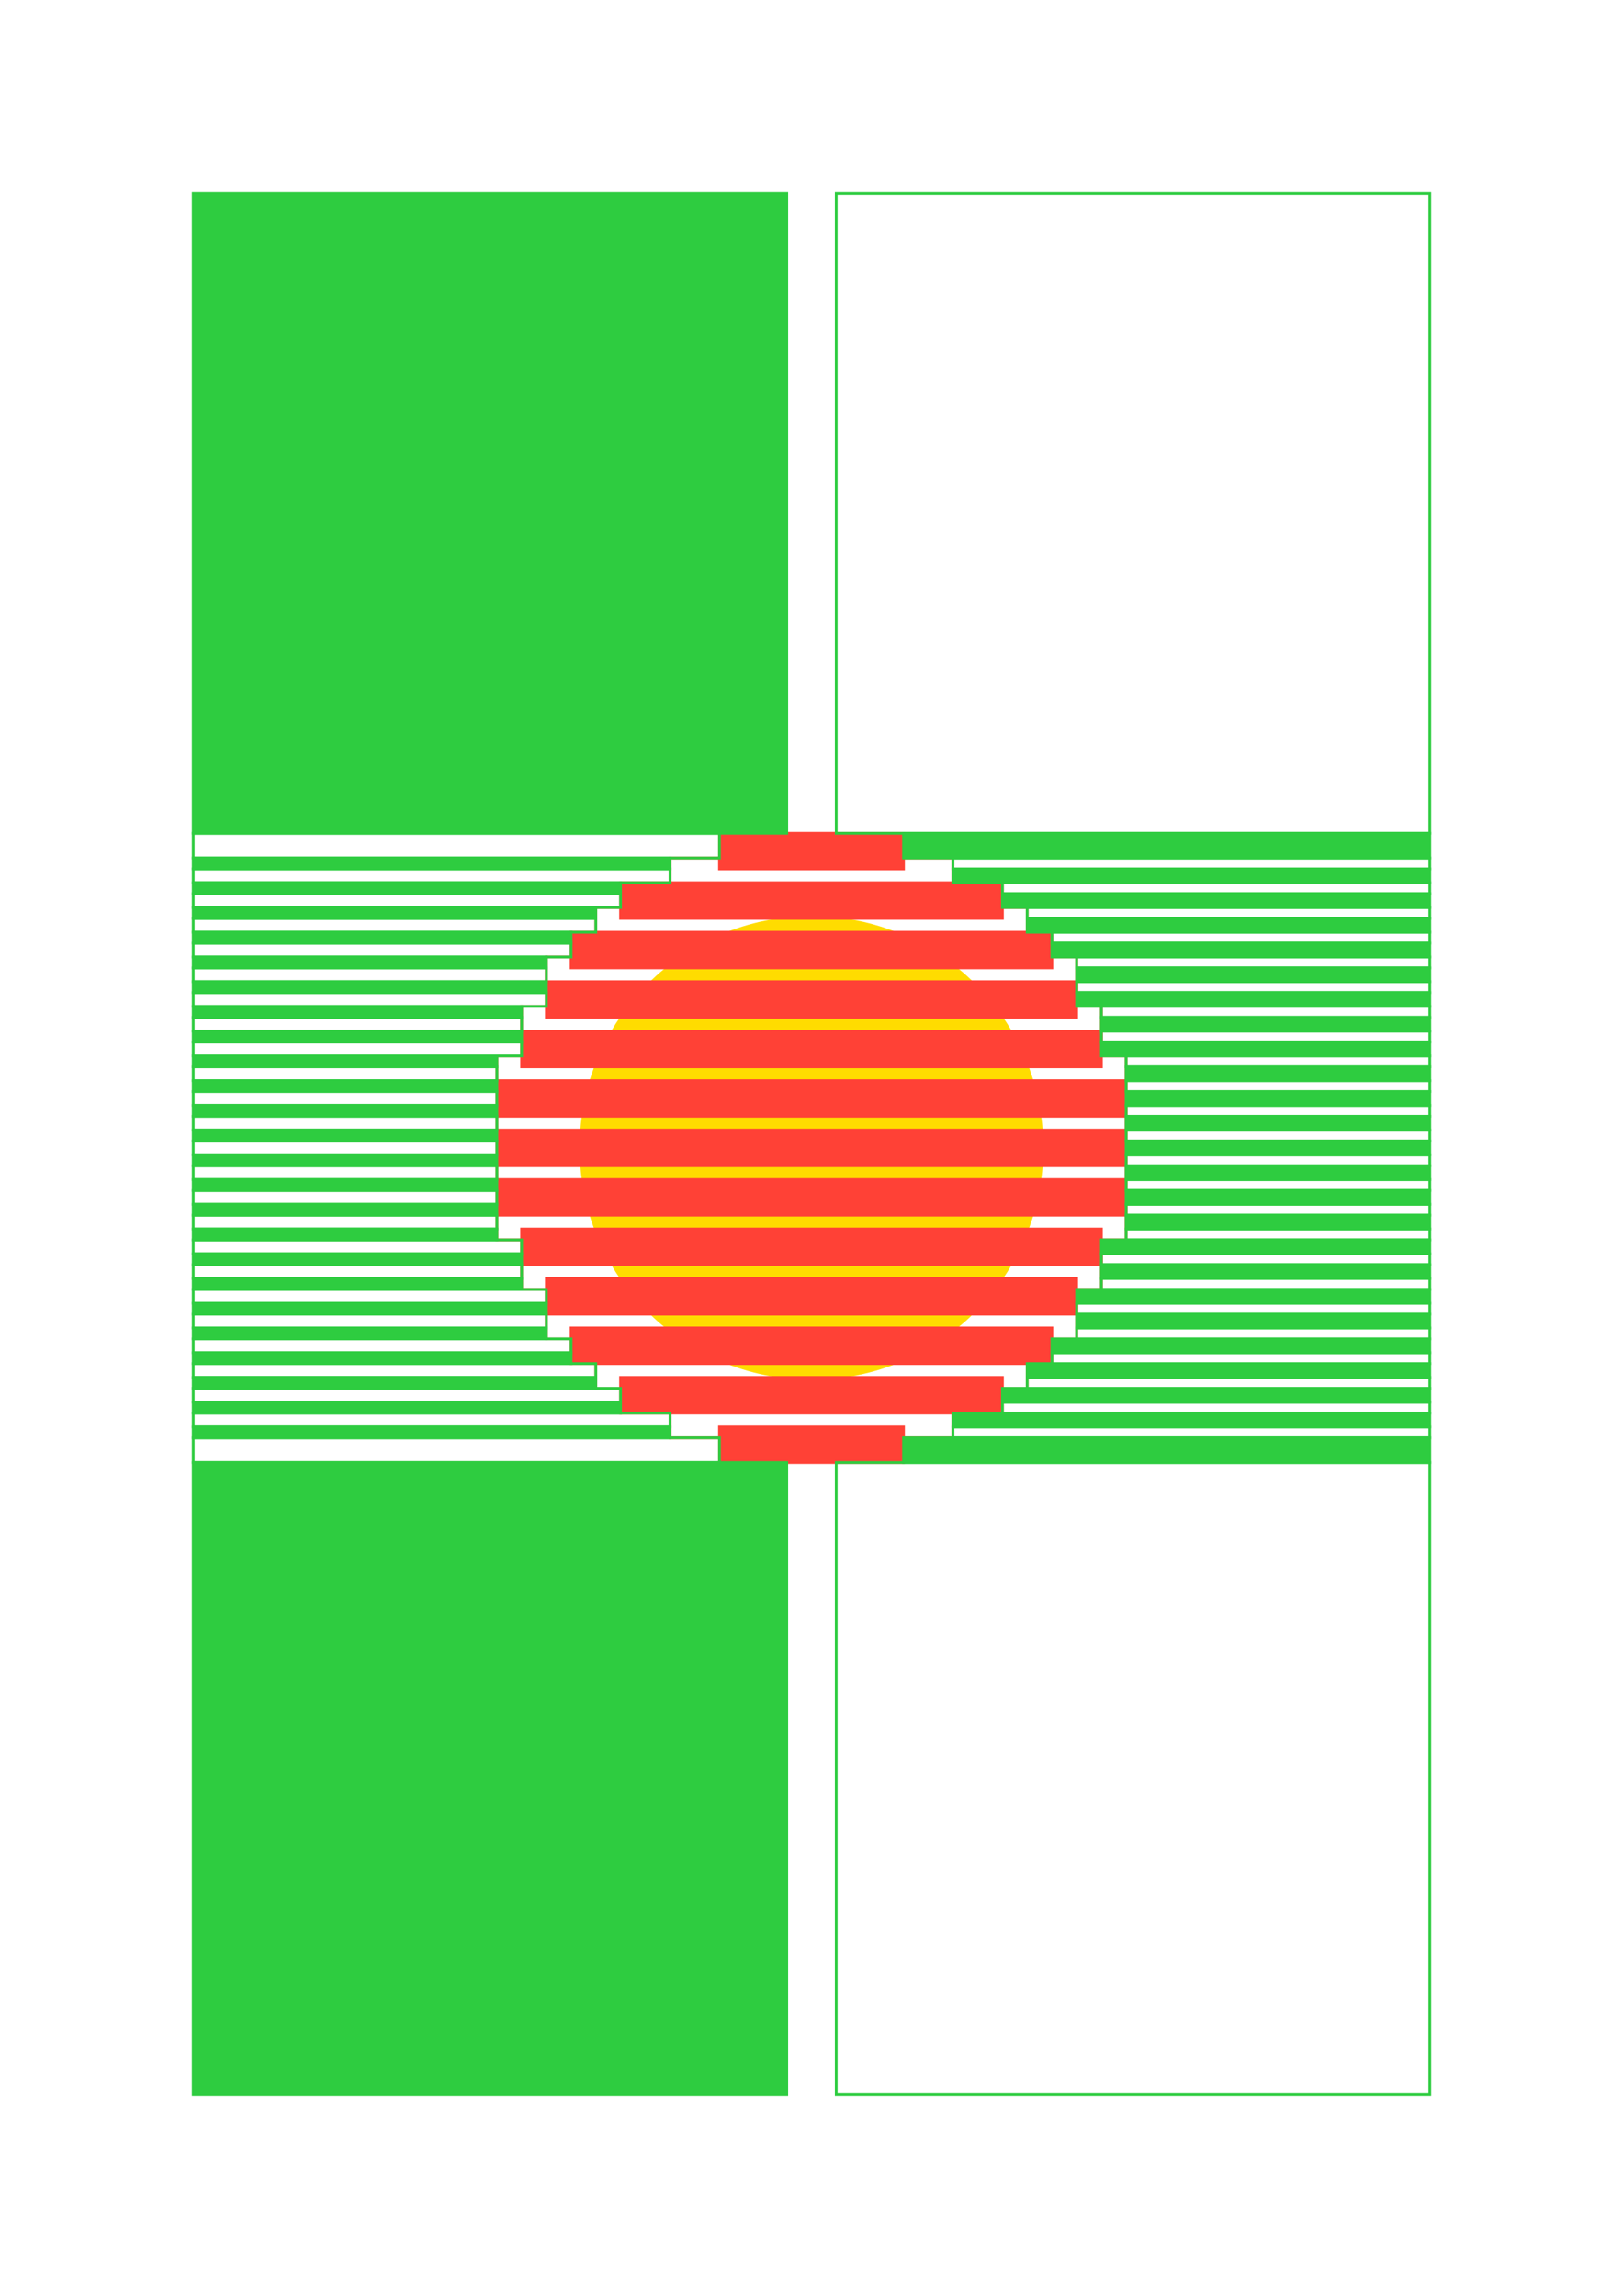<svg class="typst-doc" viewBox="0 0 595.276 841.89" width="595.276pt" height="841.89pt" xmlns="http://www.w3.org/2000/svg" xmlns:xlink="http://www.w3.org/1999/xlink" xmlns:h5="http://www.w3.org/1999/xhtml">
    <path class="typst-shape" fill="#ffffff" fill-rule="nonzero" d="M 0 0 L 0 841.89 L 595.276 841.89 L 595.276 0 Z "/>
    <g>
        <g transform="translate(70.866 70.866)">
            <g class="typst-group">
                <g>
                    <g transform="translate(141.732 265.039)">
                        <path class="typst-shape" fill="#ffdc00" fill-rule="nonzero" d="M 0 85.039 C 0 38.116 38.116 0 85.039 0 C 131.963 0 170.079 38.116 170.079 85.039 C 170.079 131.963 131.963 170.079 85.039 170.079 C 38.116 170.079 0 131.963 0 85.039 "/>
                    </g>
                    <g transform="translate(193.024 234.693)">
                        <g class="typst-group">
                            <g>
                                <g transform="translate(-0 -0)">
                                    <path class="typst-shape" fill="url(#pC3118BB2167784EFA4977E981149F10D)" fill-rule="nonzero" stroke="#ff4136" stroke-width="1" stroke-linecap="butt" stroke-linejoin="miter" stroke-miterlimit="4" d="M 0 0 L 0 13.071 L 67.496 13.071 L 67.496 0 Z "/>
                                </g>
                            </g>
                        </g>
                    </g>
                    <g transform="translate(174.882 243.764)">
                        <g class="typst-group">
                            <g>
                                <g transform="translate(-0 -0)">
                                    <path class="typst-shape" fill="url(#pC3118BB2167784EFA4977E981149F10D)" fill-rule="nonzero" stroke="#ff4136" stroke-width="1" stroke-linecap="butt" stroke-linejoin="miter" stroke-miterlimit="4" d="M 0 0 L 0 13.071 L 103.78 13.071 L 103.78 0 Z "/>
                                </g>
                            </g>
                        </g>
                    </g>
                    <g transform="translate(156.74 252.835)">
                        <g class="typst-group">
                            <g>
                                <g transform="translate(-0 -0)">
                                    <path class="typst-shape" fill="url(#pC3118BB2167784EFA4977E981149F10D)" fill-rule="nonzero" stroke="#ff4136" stroke-width="1" stroke-linecap="butt" stroke-linejoin="miter" stroke-miterlimit="4" d="M 0 0 L 0 13.071 L 140.063 13.071 L 140.063 0 Z "/>
                                </g>
                            </g>
                        </g>
                    </g>
                    <g transform="translate(147.669 261.906)">
                        <g class="typst-group">
                            <g>
                                <g transform="translate(-0 -0)">
                                    <path class="typst-shape" fill="url(#pC3118BB2167784EFA4977E981149F10D)" fill-rule="nonzero" stroke="#ff4136" stroke-width="1" stroke-linecap="butt" stroke-linejoin="miter" stroke-miterlimit="4" d="M 0 0 L 0 13.071 L 158.205 13.071 L 158.205 0 Z "/>
                                </g>
                            </g>
                        </g>
                    </g>
                    <g transform="translate(138.598 270.976)">
                        <g class="typst-group">
                            <g>
                                <g transform="translate(-0 -0)">
                                    <path class="typst-shape" fill="url(#pC3118BB2167784EFA4977E981149F10D)" fill-rule="nonzero" stroke="#ff4136" stroke-width="1" stroke-linecap="butt" stroke-linejoin="miter" stroke-miterlimit="4" d="M 0 0 L 0 13.071 L 176.346 13.071 L 176.346 0 Z "/>
                                </g>
                            </g>
                        </g>
                    </g>
                    <g transform="translate(129.528 280.047)">
                        <g class="typst-group">
                            <g>
                                <g transform="translate(-0 -0)">
                                    <path class="typst-shape" fill="url(#pC3118BB2167784EFA4977E981149F10D)" fill-rule="nonzero" stroke="#ff4136" stroke-width="1" stroke-linecap="butt" stroke-linejoin="miter" stroke-miterlimit="4" d="M 0 0 L 0 13.071 L 194.488 13.071 L 194.488 0 Z "/>
                                </g>
                            </g>
                        </g>
                    </g>
                    <g transform="translate(129.528 289.118)">
                        <g class="typst-group">
                            <g>
                                <g transform="translate(-0 -0)">
                                    <path class="typst-shape" fill="url(#pC3118BB2167784EFA4977E981149F10D)" fill-rule="nonzero" stroke="#ff4136" stroke-width="1" stroke-linecap="butt" stroke-linejoin="miter" stroke-miterlimit="4" d="M 0 0 L 0 13.071 L 194.488 13.071 L 194.488 0 Z "/>
                                </g>
                            </g>
                        </g>
                    </g>
                    <g transform="translate(120.457 298.189)">
                        <g class="typst-group">
                            <g>
                                <g transform="translate(-0 -0)">
                                    <path class="typst-shape" fill="url(#pC3118BB2167784EFA4977E981149F10D)" fill-rule="nonzero" stroke="#ff4136" stroke-width="1" stroke-linecap="butt" stroke-linejoin="miter" stroke-miterlimit="4" d="M 0 0 L 0 13.071 L 212.63 13.071 L 212.63 0 Z "/>
                                </g>
                            </g>
                        </g>
                    </g>
                    <g transform="translate(120.457 307.26)">
                        <g class="typst-group">
                            <g>
                                <g transform="translate(-0 -0)">
                                    <path class="typst-shape" fill="url(#pC3118BB2167784EFA4977E981149F10D)" fill-rule="nonzero" stroke="#ff4136" stroke-width="1" stroke-linecap="butt" stroke-linejoin="miter" stroke-miterlimit="4" d="M 0 0 L 0 13.071 L 212.63 13.071 L 212.63 0 Z "/>
                                </g>
                            </g>
                        </g>
                    </g>
                    <g transform="translate(111.386 316.331)">
                        <g class="typst-group">
                            <g>
                                <g transform="translate(-0 -0)">
                                    <path class="typst-shape" fill="url(#pC3118BB2167784EFA4977E981149F10D)" fill-rule="nonzero" stroke="#ff4136" stroke-width="1" stroke-linecap="butt" stroke-linejoin="miter" stroke-miterlimit="4" d="M 0 0 L 0 13.071 L 230.772 13.071 L 230.772 0 Z "/>
                                </g>
                            </g>
                        </g>
                    </g>
                    <g transform="translate(111.386 325.402)">
                        <g class="typst-group">
                            <g>
                                <g transform="translate(-0 -0)">
                                    <path class="typst-shape" fill="url(#pC3118BB2167784EFA4977E981149F10D)" fill-rule="nonzero" stroke="#ff4136" stroke-width="1" stroke-linecap="butt" stroke-linejoin="miter" stroke-miterlimit="4" d="M 0 0 L 0 13.071 L 230.772 13.071 L 230.772 0 Z "/>
                                </g>
                            </g>
                        </g>
                    </g>
                    <g transform="translate(111.386 334.472)">
                        <g class="typst-group">
                            <g>
                                <g transform="translate(-0 -0)">
                                    <path class="typst-shape" fill="url(#pC3118BB2167784EFA4977E981149F10D)" fill-rule="nonzero" stroke="#ff4136" stroke-width="1" stroke-linecap="butt" stroke-linejoin="miter" stroke-miterlimit="4" d="M 0 0 L 0 13.071 L 230.772 13.071 L 230.772 0 Z "/>
                                </g>
                            </g>
                        </g>
                    </g>
                    <g transform="translate(111.386 343.543)">
                        <g class="typst-group">
                            <g>
                                <g transform="translate(-0 -0)">
                                    <path class="typst-shape" fill="url(#pC3118BB2167784EFA4977E981149F10D)" fill-rule="nonzero" stroke="#ff4136" stroke-width="1" stroke-linecap="butt" stroke-linejoin="miter" stroke-miterlimit="4" d="M 0 0 L 0 13.071 L 230.772 13.071 L 230.772 0 Z "/>
                                </g>
                            </g>
                        </g>
                    </g>
                    <g transform="translate(111.386 352.614)">
                        <g class="typst-group">
                            <g>
                                <g transform="translate(-0 -0)">
                                    <path class="typst-shape" fill="url(#pC3118BB2167784EFA4977E981149F10D)" fill-rule="nonzero" stroke="#ff4136" stroke-width="1" stroke-linecap="butt" stroke-linejoin="miter" stroke-miterlimit="4" d="M 0 0 L 0 13.071 L 230.772 13.071 L 230.772 0 Z "/>
                                </g>
                            </g>
                        </g>
                    </g>
                    <g transform="translate(111.386 361.685)">
                        <g class="typst-group">
                            <g>
                                <g transform="translate(-0 -0)">
                                    <path class="typst-shape" fill="url(#pC3118BB2167784EFA4977E981149F10D)" fill-rule="nonzero" stroke="#ff4136" stroke-width="1" stroke-linecap="butt" stroke-linejoin="miter" stroke-miterlimit="4" d="M 0 0 L 0 13.071 L 230.772 13.071 L 230.772 0 Z "/>
                                </g>
                            </g>
                        </g>
                    </g>
                    <g transform="translate(111.386 370.756)">
                        <g class="typst-group">
                            <g>
                                <g transform="translate(-0 -0)">
                                    <path class="typst-shape" fill="url(#pC3118BB2167784EFA4977E981149F10D)" fill-rule="nonzero" stroke="#ff4136" stroke-width="1" stroke-linecap="butt" stroke-linejoin="miter" stroke-miterlimit="4" d="M 0 0 L 0 13.071 L 230.772 13.071 L 230.772 0 Z "/>
                                </g>
                            </g>
                        </g>
                    </g>
                    <g transform="translate(120.457 379.827)">
                        <g class="typst-group">
                            <g>
                                <g transform="translate(-0 -0)">
                                    <path class="typst-shape" fill="url(#pC3118BB2167784EFA4977E981149F10D)" fill-rule="nonzero" stroke="#ff4136" stroke-width="1" stroke-linecap="butt" stroke-linejoin="miter" stroke-miterlimit="4" d="M 0 0 L 0 13.071 L 212.63 13.071 L 212.63 0 Z "/>
                                </g>
                            </g>
                        </g>
                    </g>
                    <g transform="translate(120.457 388.898)">
                        <g class="typst-group">
                            <g>
                                <g transform="translate(-0 -0)">
                                    <path class="typst-shape" fill="url(#pC3118BB2167784EFA4977E981149F10D)" fill-rule="nonzero" stroke="#ff4136" stroke-width="1" stroke-linecap="butt" stroke-linejoin="miter" stroke-miterlimit="4" d="M 0 0 L 0 13.071 L 212.63 13.071 L 212.63 0 Z "/>
                                </g>
                            </g>
                        </g>
                    </g>
                    <g transform="translate(129.528 397.969)">
                        <g class="typst-group">
                            <g>
                                <g transform="translate(-0 -0)">
                                    <path class="typst-shape" fill="url(#pC3118BB2167784EFA4977E981149F10D)" fill-rule="nonzero" stroke="#ff4136" stroke-width="1" stroke-linecap="butt" stroke-linejoin="miter" stroke-miterlimit="4" d="M 0 0 L 0 13.071 L 194.488 13.071 L 194.488 0 Z "/>
                                </g>
                            </g>
                        </g>
                    </g>
                    <g transform="translate(129.528 407.039)">
                        <g class="typst-group">
                            <g>
                                <g transform="translate(-0 -0)">
                                    <path class="typst-shape" fill="url(#pC3118BB2167784EFA4977E981149F10D)" fill-rule="nonzero" stroke="#ff4136" stroke-width="1" stroke-linecap="butt" stroke-linejoin="miter" stroke-miterlimit="4" d="M 0 0 L 0 13.071 L 194.488 13.071 L 194.488 0 Z "/>
                                </g>
                            </g>
                        </g>
                    </g>
                    <g transform="translate(138.598 416.11)">
                        <g class="typst-group">
                            <g>
                                <g transform="translate(-0 -0)">
                                    <path class="typst-shape" fill="url(#pC3118BB2167784EFA4977E981149F10D)" fill-rule="nonzero" stroke="#ff4136" stroke-width="1" stroke-linecap="butt" stroke-linejoin="miter" stroke-miterlimit="4" d="M 0 0 L 0 13.071 L 176.346 13.071 L 176.346 0 Z "/>
                                </g>
                            </g>
                        </g>
                    </g>
                    <g transform="translate(147.669 425.181)">
                        <g class="typst-group">
                            <g>
                                <g transform="translate(-0 -0)">
                                    <path class="typst-shape" fill="url(#pC3118BB2167784EFA4977E981149F10D)" fill-rule="nonzero" stroke="#ff4136" stroke-width="1" stroke-linecap="butt" stroke-linejoin="miter" stroke-miterlimit="4" d="M 0 0 L 0 13.071 L 158.205 13.071 L 158.205 0 Z "/>
                                </g>
                            </g>
                        </g>
                    </g>
                    <g transform="translate(156.74 434.252)">
                        <g class="typst-group">
                            <g>
                                <g transform="translate(-0 -0)">
                                    <path class="typst-shape" fill="url(#pC3118BB2167784EFA4977E981149F10D)" fill-rule="nonzero" stroke="#ff4136" stroke-width="1" stroke-linecap="butt" stroke-linejoin="miter" stroke-miterlimit="4" d="M 0 0 L 0 13.071 L 140.063 13.071 L 140.063 0 Z "/>
                                </g>
                            </g>
                        </g>
                    </g>
                    <g transform="translate(174.882 443.323)">
                        <g class="typst-group">
                            <g>
                                <g transform="translate(-0 -0)">
                                    <path class="typst-shape" fill="url(#pC3118BB2167784EFA4977E981149F10D)" fill-rule="nonzero" stroke="#ff4136" stroke-width="1" stroke-linecap="butt" stroke-linejoin="miter" stroke-miterlimit="4" d="M 0 0 L 0 13.071 L 103.78 13.071 L 103.78 0 Z "/>
                                </g>
                            </g>
                        </g>
                    </g>
                    <g transform="translate(193.024 452.394)">
                        <g class="typst-group">
                            <g>
                                <g transform="translate(-0 -0)">
                                    <path class="typst-shape" fill="url(#pC3118BB2167784EFA4977E981149F10D)" fill-rule="nonzero" stroke="#ff4136" stroke-width="1" stroke-linecap="butt" stroke-linejoin="miter" stroke-miterlimit="4" d="M 0 0 L 0 13.071 L 67.496 13.071 L 67.496 0 Z "/>
                                </g>
                            </g>
                        </g>
                    </g>
                    <g transform="translate(0 0)">
                        <g class="typst-group">
                            <g>
                                <g transform="translate(-0 -0)">
                                    <path class="typst-shape" fill="url(#p139ED654001D0E15882794930DD0C775)" fill-rule="nonzero" stroke="#2ecc40" stroke-width="1" stroke-linecap="butt" stroke-linejoin="miter" stroke-miterlimit="4" d="M 0 0 L 0 234.693 L 217.701 234.693 L 217.701 0 Z "/>
                                </g>
                            </g>
                        </g>
                    </g>
                    <g transform="translate(0 234.693)">
                        <g class="typst-group">
                            <g>
                                <g transform="translate(-0 -0)">
                                    <path class="typst-shape" fill="url(#p139ED654001D0E15882794930DD0C775)" fill-rule="nonzero" stroke="#2ecc40" stroke-width="1" stroke-linecap="butt" stroke-linejoin="miter" stroke-miterlimit="4" d="M 0 0 L 0 9.071 L 193.024 9.071 L 193.024 0 Z "/>
                                </g>
                            </g>
                        </g>
                    </g>
                    <g transform="translate(0 243.764)">
                        <g class="typst-group">
                            <g>
                                <g transform="translate(-0 -0)">
                                    <path class="typst-shape" fill="url(#p139ED654001D0E15882794930DD0C775)" fill-rule="nonzero" stroke="#2ecc40" stroke-width="1" stroke-linecap="butt" stroke-linejoin="miter" stroke-miterlimit="4" d="M 0 0 L 0 4 L 174.882 4 L 174.882 0 Z "/>
                                </g>
                            </g>
                        </g>
                    </g>
                    <g transform="translate(0 247.764)">
                        <g class="typst-group">
                            <g>
                                <g transform="translate(-0 -0)">
                                    <path class="typst-shape" fill="url(#p139ED654001D0E15882794930DD0C775)" fill-rule="nonzero" stroke="#2ecc40" stroke-width="1" stroke-linecap="butt" stroke-linejoin="miter" stroke-miterlimit="4" d="M 0 0 L 0 5.071 L 174.882 5.071 L 174.882 0 Z "/>
                                </g>
                            </g>
                        </g>
                    </g>
                    <g transform="translate(0 252.835)">
                        <g class="typst-group">
                            <g>
                                <g transform="translate(-0 -0)">
                                    <path class="typst-shape" fill="url(#p139ED654001D0E15882794930DD0C775)" fill-rule="nonzero" stroke="#2ecc40" stroke-width="1" stroke-linecap="butt" stroke-linejoin="miter" stroke-miterlimit="4" d="M 0 0 L 0 4 L 156.74 4 L 156.74 0 Z "/>
                                </g>
                            </g>
                        </g>
                    </g>
                    <g transform="translate(0 256.835)">
                        <g class="typst-group">
                            <g>
                                <g transform="translate(-0 -0)">
                                    <path class="typst-shape" fill="url(#p139ED654001D0E15882794930DD0C775)" fill-rule="nonzero" stroke="#2ecc40" stroke-width="1" stroke-linecap="butt" stroke-linejoin="miter" stroke-miterlimit="4" d="M 0 0 L 0 5.071 L 156.74 5.071 L 156.74 0 Z "/>
                                </g>
                            </g>
                        </g>
                    </g>
                    <g transform="translate(0 261.906)">
                        <g class="typst-group">
                            <g>
                                <g transform="translate(-0 -0)">
                                    <path class="typst-shape" fill="url(#p139ED654001D0E15882794930DD0C775)" fill-rule="nonzero" stroke="#2ecc40" stroke-width="1" stroke-linecap="butt" stroke-linejoin="miter" stroke-miterlimit="4" d="M 0 0 L 0 4 L 147.669 4 L 147.669 0 Z "/>
                                </g>
                            </g>
                        </g>
                    </g>
                    <g transform="translate(0 265.906)">
                        <g class="typst-group">
                            <g>
                                <g transform="translate(-0 -0)">
                                    <path class="typst-shape" fill="url(#p139ED654001D0E15882794930DD0C775)" fill-rule="nonzero" stroke="#2ecc40" stroke-width="1" stroke-linecap="butt" stroke-linejoin="miter" stroke-miterlimit="4" d="M 0 0 L 0 5.071 L 147.669 5.071 L 147.669 0 Z "/>
                                </g>
                            </g>
                        </g>
                    </g>
                    <g transform="translate(0 270.976)">
                        <g class="typst-group">
                            <g>
                                <g transform="translate(-0 -0)">
                                    <path class="typst-shape" fill="url(#p139ED654001D0E15882794930DD0C775)" fill-rule="nonzero" stroke="#2ecc40" stroke-width="1" stroke-linecap="butt" stroke-linejoin="miter" stroke-miterlimit="4" d="M 0 0 L 0 4 L 138.598 4 L 138.598 0 Z "/>
                                </g>
                            </g>
                        </g>
                    </g>
                    <g transform="translate(0 274.976)">
                        <g class="typst-group">
                            <g>
                                <g transform="translate(-0 -0)">
                                    <path class="typst-shape" fill="url(#p139ED654001D0E15882794930DD0C775)" fill-rule="nonzero" stroke="#2ecc40" stroke-width="1" stroke-linecap="butt" stroke-linejoin="miter" stroke-miterlimit="4" d="M 0 0 L 0 5.071 L 138.598 5.071 L 138.598 0 Z "/>
                                </g>
                            </g>
                        </g>
                    </g>
                    <g transform="translate(0 280.047)">
                        <g class="typst-group">
                            <g>
                                <g transform="translate(-0 -0)">
                                    <path class="typst-shape" fill="url(#p139ED654001D0E15882794930DD0C775)" fill-rule="nonzero" stroke="#2ecc40" stroke-width="1" stroke-linecap="butt" stroke-linejoin="miter" stroke-miterlimit="4" d="M 0 0 L 0 4 L 129.528 4 L 129.528 0 Z "/>
                                </g>
                            </g>
                        </g>
                    </g>
                    <g transform="translate(0 284.047)">
                        <g class="typst-group">
                            <g>
                                <g transform="translate(-0 -0)">
                                    <path class="typst-shape" fill="url(#p139ED654001D0E15882794930DD0C775)" fill-rule="nonzero" stroke="#2ecc40" stroke-width="1" stroke-linecap="butt" stroke-linejoin="miter" stroke-miterlimit="4" d="M 0 0 L 0 5.071 L 129.528 5.071 L 129.528 0 Z "/>
                                </g>
                            </g>
                        </g>
                    </g>
                    <g transform="translate(0 289.118)">
                        <g class="typst-group">
                            <g>
                                <g transform="translate(-0 -0)">
                                    <path class="typst-shape" fill="url(#p139ED654001D0E15882794930DD0C775)" fill-rule="nonzero" stroke="#2ecc40" stroke-width="1" stroke-linecap="butt" stroke-linejoin="miter" stroke-miterlimit="4" d="M 0 0 L 0 4 L 129.528 4 L 129.528 0 Z "/>
                                </g>
                            </g>
                        </g>
                    </g>
                    <g transform="translate(0 293.118)">
                        <g class="typst-group">
                            <g>
                                <g transform="translate(-0 -0)">
                                    <path class="typst-shape" fill="url(#p139ED654001D0E15882794930DD0C775)" fill-rule="nonzero" stroke="#2ecc40" stroke-width="1" stroke-linecap="butt" stroke-linejoin="miter" stroke-miterlimit="4" d="M 0 0 L 0 5.071 L 129.528 5.071 L 129.528 0 Z "/>
                                </g>
                            </g>
                        </g>
                    </g>
                    <g transform="translate(0 298.189)">
                        <g class="typst-group">
                            <g>
                                <g transform="translate(-0 -0)">
                                    <path class="typst-shape" fill="url(#p139ED654001D0E15882794930DD0C775)" fill-rule="nonzero" stroke="#2ecc40" stroke-width="1" stroke-linecap="butt" stroke-linejoin="miter" stroke-miterlimit="4" d="M 0 0 L 0 4 L 120.457 4 L 120.457 0 Z "/>
                                </g>
                            </g>
                        </g>
                    </g>
                    <g transform="translate(0 302.189)">
                        <g class="typst-group">
                            <g>
                                <g transform="translate(-0 -0)">
                                    <path class="typst-shape" fill="url(#p139ED654001D0E15882794930DD0C775)" fill-rule="nonzero" stroke="#2ecc40" stroke-width="1" stroke-linecap="butt" stroke-linejoin="miter" stroke-miterlimit="4" d="M 0 0 L 0 5.071 L 120.457 5.071 L 120.457 0 Z "/>
                                </g>
                            </g>
                        </g>
                    </g>
                    <g transform="translate(0 307.26)">
                        <g class="typst-group">
                            <g>
                                <g transform="translate(-0 -0)">
                                    <path class="typst-shape" fill="url(#p139ED654001D0E15882794930DD0C775)" fill-rule="nonzero" stroke="#2ecc40" stroke-width="1" stroke-linecap="butt" stroke-linejoin="miter" stroke-miterlimit="4" d="M 0 0 L 0 4 L 120.457 4 L 120.457 0 Z "/>
                                </g>
                            </g>
                        </g>
                    </g>
                    <g transform="translate(0 311.26)">
                        <g class="typst-group">
                            <g>
                                <g transform="translate(-0 -0)">
                                    <path class="typst-shape" fill="url(#p139ED654001D0E15882794930DD0C775)" fill-rule="nonzero" stroke="#2ecc40" stroke-width="1" stroke-linecap="butt" stroke-linejoin="miter" stroke-miterlimit="4" d="M 0 0 L 0 5.071 L 120.457 5.071 L 120.457 0 Z "/>
                                </g>
                            </g>
                        </g>
                    </g>
                    <g transform="translate(0 316.331)">
                        <g class="typst-group">
                            <g>
                                <g transform="translate(-0 -0)">
                                    <path class="typst-shape" fill="url(#p139ED654001D0E15882794930DD0C775)" fill-rule="nonzero" stroke="#2ecc40" stroke-width="1" stroke-linecap="butt" stroke-linejoin="miter" stroke-miterlimit="4" d="M 0 0 L 0 4 L 111.386 4 L 111.386 0 Z "/>
                                </g>
                            </g>
                        </g>
                    </g>
                    <g transform="translate(0 320.331)">
                        <g class="typst-group">
                            <g>
                                <g transform="translate(-0 -0)">
                                    <path class="typst-shape" fill="url(#p139ED654001D0E15882794930DD0C775)" fill-rule="nonzero" stroke="#2ecc40" stroke-width="1" stroke-linecap="butt" stroke-linejoin="miter" stroke-miterlimit="4" d="M 0 0 L 0 5.071 L 111.386 5.071 L 111.386 0 Z "/>
                                </g>
                            </g>
                        </g>
                    </g>
                    <g transform="translate(0 325.402)">
                        <g class="typst-group">
                            <g>
                                <g transform="translate(-0 -0)">
                                    <path class="typst-shape" fill="url(#p139ED654001D0E15882794930DD0C775)" fill-rule="nonzero" stroke="#2ecc40" stroke-width="1" stroke-linecap="butt" stroke-linejoin="miter" stroke-miterlimit="4" d="M 0 0 L 0 4 L 111.386 4 L 111.386 0 Z "/>
                                </g>
                            </g>
                        </g>
                    </g>
                    <g transform="translate(0 329.402)">
                        <g class="typst-group">
                            <g>
                                <g transform="translate(-0 -0)">
                                    <path class="typst-shape" fill="url(#p139ED654001D0E15882794930DD0C775)" fill-rule="nonzero" stroke="#2ecc40" stroke-width="1" stroke-linecap="butt" stroke-linejoin="miter" stroke-miterlimit="4" d="M 0 0 L 0 5.071 L 111.386 5.071 L 111.386 0 Z "/>
                                </g>
                            </g>
                        </g>
                    </g>
                    <g transform="translate(0 334.472)">
                        <g class="typst-group">
                            <g>
                                <g transform="translate(-0 -0)">
                                    <path class="typst-shape" fill="url(#p139ED654001D0E15882794930DD0C775)" fill-rule="nonzero" stroke="#2ecc40" stroke-width="1" stroke-linecap="butt" stroke-linejoin="miter" stroke-miterlimit="4" d="M 0 0 L 0 4 L 111.386 4 L 111.386 0 Z "/>
                                </g>
                            </g>
                        </g>
                    </g>
                    <g transform="translate(0 338.472)">
                        <g class="typst-group">
                            <g>
                                <g transform="translate(-0 -0)">
                                    <path class="typst-shape" fill="url(#p139ED654001D0E15882794930DD0C775)" fill-rule="nonzero" stroke="#2ecc40" stroke-width="1" stroke-linecap="butt" stroke-linejoin="miter" stroke-miterlimit="4" d="M 0 0 L 0 5.071 L 111.386 5.071 L 111.386 0 Z "/>
                                </g>
                            </g>
                        </g>
                    </g>
                    <g transform="translate(0 343.543)">
                        <g class="typst-group">
                            <g>
                                <g transform="translate(-0 -0)">
                                    <path class="typst-shape" fill="url(#p139ED654001D0E15882794930DD0C775)" fill-rule="nonzero" stroke="#2ecc40" stroke-width="1" stroke-linecap="butt" stroke-linejoin="miter" stroke-miterlimit="4" d="M 0 0 L 0 4 L 111.386 4 L 111.386 0 Z "/>
                                </g>
                            </g>
                        </g>
                    </g>
                    <g transform="translate(0 347.543)">
                        <g class="typst-group">
                            <g>
                                <g transform="translate(-0 -0)">
                                    <path class="typst-shape" fill="url(#p139ED654001D0E15882794930DD0C775)" fill-rule="nonzero" stroke="#2ecc40" stroke-width="1" stroke-linecap="butt" stroke-linejoin="miter" stroke-miterlimit="4" d="M 0 0 L 0 5.071 L 111.386 5.071 L 111.386 0 Z "/>
                                </g>
                            </g>
                        </g>
                    </g>
                    <g transform="translate(0 352.614)">
                        <g class="typst-group">
                            <g>
                                <g transform="translate(-0 -0)">
                                    <path class="typst-shape" fill="url(#p139ED654001D0E15882794930DD0C775)" fill-rule="nonzero" stroke="#2ecc40" stroke-width="1" stroke-linecap="butt" stroke-linejoin="miter" stroke-miterlimit="4" d="M 0 0 L 0 4 L 111.386 4 L 111.386 0 Z "/>
                                </g>
                            </g>
                        </g>
                    </g>
                    <g transform="translate(0 356.614)">
                        <g class="typst-group">
                            <g>
                                <g transform="translate(-0 -0)">
                                    <path class="typst-shape" fill="url(#p139ED654001D0E15882794930DD0C775)" fill-rule="nonzero" stroke="#2ecc40" stroke-width="1" stroke-linecap="butt" stroke-linejoin="miter" stroke-miterlimit="4" d="M 0 0 L 0 5.071 L 111.386 5.071 L 111.386 0 Z "/>
                                </g>
                            </g>
                        </g>
                    </g>
                    <g transform="translate(0 361.685)">
                        <g class="typst-group">
                            <g>
                                <g transform="translate(-0 -0)">
                                    <path class="typst-shape" fill="url(#p139ED654001D0E15882794930DD0C775)" fill-rule="nonzero" stroke="#2ecc40" stroke-width="1" stroke-linecap="butt" stroke-linejoin="miter" stroke-miterlimit="4" d="M 0 0 L 0 4 L 111.386 4 L 111.386 0 Z "/>
                                </g>
                            </g>
                        </g>
                    </g>
                    <g transform="translate(0 365.685)">
                        <g class="typst-group">
                            <g>
                                <g transform="translate(-0 -0)">
                                    <path class="typst-shape" fill="url(#p139ED654001D0E15882794930DD0C775)" fill-rule="nonzero" stroke="#2ecc40" stroke-width="1" stroke-linecap="butt" stroke-linejoin="miter" stroke-miterlimit="4" d="M 0 0 L 0 5.071 L 111.386 5.071 L 111.386 0 Z "/>
                                </g>
                            </g>
                        </g>
                    </g>
                    <g transform="translate(0 370.756)">
                        <g class="typst-group">
                            <g>
                                <g transform="translate(-0 -0)">
                                    <path class="typst-shape" fill="url(#p139ED654001D0E15882794930DD0C775)" fill-rule="nonzero" stroke="#2ecc40" stroke-width="1" stroke-linecap="butt" stroke-linejoin="miter" stroke-miterlimit="4" d="M 0 0 L 0 4 L 111.386 4 L 111.386 0 Z "/>
                                </g>
                            </g>
                        </g>
                    </g>
                    <g transform="translate(0 374.756)">
                        <g class="typst-group">
                            <g>
                                <g transform="translate(-0 -0)">
                                    <path class="typst-shape" fill="url(#p139ED654001D0E15882794930DD0C775)" fill-rule="nonzero" stroke="#2ecc40" stroke-width="1" stroke-linecap="butt" stroke-linejoin="miter" stroke-miterlimit="4" d="M 0 0 L 0 5.071 L 111.386 5.071 L 111.386 0 Z "/>
                                </g>
                            </g>
                        </g>
                    </g>
                    <g transform="translate(0 379.827)">
                        <g class="typst-group">
                            <g>
                                <g transform="translate(-0 -0)">
                                    <path class="typst-shape" fill="url(#p139ED654001D0E15882794930DD0C775)" fill-rule="nonzero" stroke="#2ecc40" stroke-width="1" stroke-linecap="butt" stroke-linejoin="miter" stroke-miterlimit="4" d="M 0 0 L 0 4 L 111.386 4 L 111.386 0 Z "/>
                                </g>
                            </g>
                        </g>
                    </g>
                    <g transform="translate(0 383.827)">
                        <g class="typst-group">
                            <g>
                                <g transform="translate(-0 -0)">
                                    <path class="typst-shape" fill="url(#p139ED654001D0E15882794930DD0C775)" fill-rule="nonzero" stroke="#2ecc40" stroke-width="1" stroke-linecap="butt" stroke-linejoin="miter" stroke-miterlimit="4" d="M 0 0 L 0 5.071 L 120.457 5.071 L 120.457 0 Z "/>
                                </g>
                            </g>
                        </g>
                    </g>
                    <g transform="translate(0 388.898)">
                        <g class="typst-group">
                            <g>
                                <g transform="translate(-0 -0)">
                                    <path class="typst-shape" fill="url(#p139ED654001D0E15882794930DD0C775)" fill-rule="nonzero" stroke="#2ecc40" stroke-width="1" stroke-linecap="butt" stroke-linejoin="miter" stroke-miterlimit="4" d="M 0 0 L 0 4 L 120.457 4 L 120.457 0 Z "/>
                                </g>
                            </g>
                        </g>
                    </g>
                    <g transform="translate(0 392.898)">
                        <g class="typst-group">
                            <g>
                                <g transform="translate(-0 -0)">
                                    <path class="typst-shape" fill="url(#p139ED654001D0E15882794930DD0C775)" fill-rule="nonzero" stroke="#2ecc40" stroke-width="1" stroke-linecap="butt" stroke-linejoin="miter" stroke-miterlimit="4" d="M 0 0 L 0 5.071 L 120.457 5.071 L 120.457 0 Z "/>
                                </g>
                            </g>
                        </g>
                    </g>
                    <g transform="translate(0 397.969)">
                        <g class="typst-group">
                            <g>
                                <g transform="translate(-0 -0)">
                                    <path class="typst-shape" fill="url(#p139ED654001D0E15882794930DD0C775)" fill-rule="nonzero" stroke="#2ecc40" stroke-width="1" stroke-linecap="butt" stroke-linejoin="miter" stroke-miterlimit="4" d="M 0 0 L 0 4 L 120.457 4 L 120.457 0 Z "/>
                                </g>
                            </g>
                        </g>
                    </g>
                    <g transform="translate(0 401.969)">
                        <g class="typst-group">
                            <g>
                                <g transform="translate(-0 -0)">
                                    <path class="typst-shape" fill="url(#p139ED654001D0E15882794930DD0C775)" fill-rule="nonzero" stroke="#2ecc40" stroke-width="1" stroke-linecap="butt" stroke-linejoin="miter" stroke-miterlimit="4" d="M 0 0 L 0 5.071 L 129.528 5.071 L 129.528 0 Z "/>
                                </g>
                            </g>
                        </g>
                    </g>
                    <g transform="translate(0 407.039)">
                        <g class="typst-group">
                            <g>
                                <g transform="translate(-0 -0)">
                                    <path class="typst-shape" fill="url(#p139ED654001D0E15882794930DD0C775)" fill-rule="nonzero" stroke="#2ecc40" stroke-width="1" stroke-linecap="butt" stroke-linejoin="miter" stroke-miterlimit="4" d="M 0 0 L 0 4 L 129.528 4 L 129.528 0 Z "/>
                                </g>
                            </g>
                        </g>
                    </g>
                    <g transform="translate(0 411.039)">
                        <g class="typst-group">
                            <g>
                                <g transform="translate(-0 -0)">
                                    <path class="typst-shape" fill="url(#p139ED654001D0E15882794930DD0C775)" fill-rule="nonzero" stroke="#2ecc40" stroke-width="1" stroke-linecap="butt" stroke-linejoin="miter" stroke-miterlimit="4" d="M 0 0 L 0 5.071 L 129.528 5.071 L 129.528 0 Z "/>
                                </g>
                            </g>
                        </g>
                    </g>
                    <g transform="translate(0 416.11)">
                        <g class="typst-group">
                            <g>
                                <g transform="translate(-0 -0)">
                                    <path class="typst-shape" fill="url(#p139ED654001D0E15882794930DD0C775)" fill-rule="nonzero" stroke="#2ecc40" stroke-width="1" stroke-linecap="butt" stroke-linejoin="miter" stroke-miterlimit="4" d="M 0 0 L 0 4 L 129.528 4 L 129.528 0 Z "/>
                                </g>
                            </g>
                        </g>
                    </g>
                    <g transform="translate(0 420.11)">
                        <g class="typst-group">
                            <g>
                                <g transform="translate(-0 -0)">
                                    <path class="typst-shape" fill="url(#p139ED654001D0E15882794930DD0C775)" fill-rule="nonzero" stroke="#2ecc40" stroke-width="1" stroke-linecap="butt" stroke-linejoin="miter" stroke-miterlimit="4" d="M 0 0 L 0 5.071 L 138.598 5.071 L 138.598 0 Z "/>
                                </g>
                            </g>
                        </g>
                    </g>
                    <g transform="translate(0 425.181)">
                        <g class="typst-group">
                            <g>
                                <g transform="translate(-0 -0)">
                                    <path class="typst-shape" fill="url(#p139ED654001D0E15882794930DD0C775)" fill-rule="nonzero" stroke="#2ecc40" stroke-width="1" stroke-linecap="butt" stroke-linejoin="miter" stroke-miterlimit="4" d="M 0 0 L 0 4 L 138.598 4 L 138.598 0 Z "/>
                                </g>
                            </g>
                        </g>
                    </g>
                    <g transform="translate(0 429.181)">
                        <g class="typst-group">
                            <g>
                                <g transform="translate(-0 -0)">
                                    <path class="typst-shape" fill="url(#p139ED654001D0E15882794930DD0C775)" fill-rule="nonzero" stroke="#2ecc40" stroke-width="1" stroke-linecap="butt" stroke-linejoin="miter" stroke-miterlimit="4" d="M 0 0 L 0 5.071 L 147.669 5.071 L 147.669 0 Z "/>
                                </g>
                            </g>
                        </g>
                    </g>
                    <g transform="translate(0 434.252)">
                        <g class="typst-group">
                            <g>
                                <g transform="translate(-0 -0)">
                                    <path class="typst-shape" fill="url(#p139ED654001D0E15882794930DD0C775)" fill-rule="nonzero" stroke="#2ecc40" stroke-width="1" stroke-linecap="butt" stroke-linejoin="miter" stroke-miterlimit="4" d="M 0 0 L 0 4 L 147.669 4 L 147.669 0 Z "/>
                                </g>
                            </g>
                        </g>
                    </g>
                    <g transform="translate(0 438.252)">
                        <g class="typst-group">
                            <g>
                                <g transform="translate(-0 -0)">
                                    <path class="typst-shape" fill="url(#p139ED654001D0E15882794930DD0C775)" fill-rule="nonzero" stroke="#2ecc40" stroke-width="1" stroke-linecap="butt" stroke-linejoin="miter" stroke-miterlimit="4" d="M 0 0 L 0 5.071 L 156.74 5.071 L 156.74 0 Z "/>
                                </g>
                            </g>
                        </g>
                    </g>
                    <g transform="translate(0 443.323)">
                        <g class="typst-group">
                            <g>
                                <g transform="translate(-0 -0)">
                                    <path class="typst-shape" fill="url(#p139ED654001D0E15882794930DD0C775)" fill-rule="nonzero" stroke="#2ecc40" stroke-width="1" stroke-linecap="butt" stroke-linejoin="miter" stroke-miterlimit="4" d="M 0 0 L 0 4 L 156.74 4 L 156.74 0 Z "/>
                                </g>
                            </g>
                        </g>
                    </g>
                    <g transform="translate(0 447.323)">
                        <g class="typst-group">
                            <g>
                                <g transform="translate(-0 -0)">
                                    <path class="typst-shape" fill="url(#p139ED654001D0E15882794930DD0C775)" fill-rule="nonzero" stroke="#2ecc40" stroke-width="1" stroke-linecap="butt" stroke-linejoin="miter" stroke-miterlimit="4" d="M 0 0 L 0 5.071 L 174.882 5.071 L 174.882 0 Z "/>
                                </g>
                            </g>
                        </g>
                    </g>
                    <g transform="translate(0 452.394)">
                        <g class="typst-group">
                            <g>
                                <g transform="translate(-0 -0)">
                                    <path class="typst-shape" fill="url(#p139ED654001D0E15882794930DD0C775)" fill-rule="nonzero" stroke="#2ecc40" stroke-width="1" stroke-linecap="butt" stroke-linejoin="miter" stroke-miterlimit="4" d="M 0 0 L 0 4 L 174.882 4 L 174.882 0 Z "/>
                                </g>
                            </g>
                        </g>
                    </g>
                    <g transform="translate(0 456.394)">
                        <g class="typst-group">
                            <g>
                                <g transform="translate(-0 -0)">
                                    <path class="typst-shape" fill="url(#p139ED654001D0E15882794930DD0C775)" fill-rule="nonzero" stroke="#2ecc40" stroke-width="1" stroke-linecap="butt" stroke-linejoin="miter" stroke-miterlimit="4" d="M 0 0 L 0 9.071 L 193.024 9.071 L 193.024 0 Z "/>
                                </g>
                            </g>
                        </g>
                    </g>
                    <g transform="translate(0 465.465)">
                        <g class="typst-group">
                            <g>
                                <g transform="translate(-0 -0)">
                                    <path class="typst-shape" fill="url(#p139ED654001D0E15882794930DD0C775)" fill-rule="nonzero" stroke="#2ecc40" stroke-width="1" stroke-linecap="butt" stroke-linejoin="miter" stroke-miterlimit="4" d="M 0 0 L 0 231.693 L 217.701 231.693 L 217.701 0 Z "/>
                                </g>
                            </g>
                        </g>
                    </g>
                    <g transform="translate(235.843 0)">
                        <g class="typst-group">
                            <g>
                                <g transform="translate(-0 -0)">
                                    <path class="typst-shape" fill="url(#p139ED654001D0E15882794930DD0C775)" fill-rule="nonzero" stroke="#2ecc40" stroke-width="1" stroke-linecap="butt" stroke-linejoin="miter" stroke-miterlimit="4" d="M 0 0 L 0 234.693 L 217.701 234.693 L 217.701 0 Z "/>
                                </g>
                            </g>
                        </g>
                    </g>
                    <g transform="translate(260.52 234.693)">
                        <g class="typst-group">
                            <g>
                                <g transform="translate(-0 -0)">
                                    <path class="typst-shape" fill="url(#p139ED654001D0E15882794930DD0C775)" fill-rule="nonzero" stroke="#2ecc40" stroke-width="1" stroke-linecap="butt" stroke-linejoin="miter" stroke-miterlimit="4" d="M 0 0 L 0 9.071 L 193.024 9.071 L 193.024 0 Z "/>
                                </g>
                            </g>
                        </g>
                    </g>
                    <g transform="translate(278.661 243.764)">
                        <g class="typst-group">
                            <g>
                                <g transform="translate(-0 -0)">
                                    <path class="typst-shape" fill="url(#p139ED654001D0E15882794930DD0C775)" fill-rule="nonzero" stroke="#2ecc40" stroke-width="1" stroke-linecap="butt" stroke-linejoin="miter" stroke-miterlimit="4" d="M 0 0 L 0 4 L 174.882 4 L 174.882 0 Z "/>
                                </g>
                            </g>
                        </g>
                    </g>
                    <g transform="translate(278.661 247.764)">
                        <g class="typst-group">
                            <g>
                                <g transform="translate(-0 -0)">
                                    <path class="typst-shape" fill="url(#p139ED654001D0E15882794930DD0C775)" fill-rule="nonzero" stroke="#2ecc40" stroke-width="1" stroke-linecap="butt" stroke-linejoin="miter" stroke-miterlimit="4" d="M 0 0 L 0 5.071 L 174.882 5.071 L 174.882 0 Z "/>
                                </g>
                            </g>
                        </g>
                    </g>
                    <g transform="translate(296.803 252.835)">
                        <g class="typst-group">
                            <g>
                                <g transform="translate(-0 -0)">
                                    <path class="typst-shape" fill="url(#p139ED654001D0E15882794930DD0C775)" fill-rule="nonzero" stroke="#2ecc40" stroke-width="1" stroke-linecap="butt" stroke-linejoin="miter" stroke-miterlimit="4" d="M 0 0 L 0 4 L 156.74 4 L 156.74 0 Z "/>
                                </g>
                            </g>
                        </g>
                    </g>
                    <g transform="translate(296.803 256.835)">
                        <g class="typst-group">
                            <g>
                                <g transform="translate(-0 -0)">
                                    <path class="typst-shape" fill="url(#p139ED654001D0E15882794930DD0C775)" fill-rule="nonzero" stroke="#2ecc40" stroke-width="1" stroke-linecap="butt" stroke-linejoin="miter" stroke-miterlimit="4" d="M 0 0 L 0 5.071 L 156.74 5.071 L 156.74 0 Z "/>
                                </g>
                            </g>
                        </g>
                    </g>
                    <g transform="translate(305.874 261.906)">
                        <g class="typst-group">
                            <g>
                                <g transform="translate(-0 -0)">
                                    <path class="typst-shape" fill="url(#p139ED654001D0E15882794930DD0C775)" fill-rule="nonzero" stroke="#2ecc40" stroke-width="1" stroke-linecap="butt" stroke-linejoin="miter" stroke-miterlimit="4" d="M 0 0 L 0 4 L 147.669 4 L 147.669 0 Z "/>
                                </g>
                            </g>
                        </g>
                    </g>
                    <g transform="translate(305.874 265.906)">
                        <g class="typst-group">
                            <g>
                                <g transform="translate(-0 -0)">
                                    <path class="typst-shape" fill="url(#p139ED654001D0E15882794930DD0C775)" fill-rule="nonzero" stroke="#2ecc40" stroke-width="1" stroke-linecap="butt" stroke-linejoin="miter" stroke-miterlimit="4" d="M 0 0 L 0 5.071 L 147.669 5.071 L 147.669 0 Z "/>
                                </g>
                            </g>
                        </g>
                    </g>
                    <g transform="translate(314.945 270.976)">
                        <g class="typst-group">
                            <g>
                                <g transform="translate(-0 -0)">
                                    <path class="typst-shape" fill="url(#p139ED654001D0E15882794930DD0C775)" fill-rule="nonzero" stroke="#2ecc40" stroke-width="1" stroke-linecap="butt" stroke-linejoin="miter" stroke-miterlimit="4" d="M 0 0 L 0 4 L 138.598 4 L 138.598 0 Z "/>
                                </g>
                            </g>
                        </g>
                    </g>
                    <g transform="translate(314.945 274.976)">
                        <g class="typst-group">
                            <g>
                                <g transform="translate(-0 -0)">
                                    <path class="typst-shape" fill="url(#p139ED654001D0E15882794930DD0C775)" fill-rule="nonzero" stroke="#2ecc40" stroke-width="1" stroke-linecap="butt" stroke-linejoin="miter" stroke-miterlimit="4" d="M 0 0 L 0 5.071 L 138.598 5.071 L 138.598 0 Z "/>
                                </g>
                            </g>
                        </g>
                    </g>
                    <g transform="translate(324.016 280.047)">
                        <g class="typst-group">
                            <g>
                                <g transform="translate(-0 -0)">
                                    <path class="typst-shape" fill="url(#p139ED654001D0E15882794930DD0C775)" fill-rule="nonzero" stroke="#2ecc40" stroke-width="1" stroke-linecap="butt" stroke-linejoin="miter" stroke-miterlimit="4" d="M 0 0 L 0 4 L 129.528 4 L 129.528 0 Z "/>
                                </g>
                            </g>
                        </g>
                    </g>
                    <g transform="translate(324.016 284.047)">
                        <g class="typst-group">
                            <g>
                                <g transform="translate(-0 -0)">
                                    <path class="typst-shape" fill="url(#p139ED654001D0E15882794930DD0C775)" fill-rule="nonzero" stroke="#2ecc40" stroke-width="1" stroke-linecap="butt" stroke-linejoin="miter" stroke-miterlimit="4" d="M 0 0 L 0 5.071 L 129.528 5.071 L 129.528 0 Z "/>
                                </g>
                            </g>
                        </g>
                    </g>
                    <g transform="translate(324.016 289.118)">
                        <g class="typst-group">
                            <g>
                                <g transform="translate(-0 -0)">
                                    <path class="typst-shape" fill="url(#p139ED654001D0E15882794930DD0C775)" fill-rule="nonzero" stroke="#2ecc40" stroke-width="1" stroke-linecap="butt" stroke-linejoin="miter" stroke-miterlimit="4" d="M 0 0 L 0 4 L 129.528 4 L 129.528 0 Z "/>
                                </g>
                            </g>
                        </g>
                    </g>
                    <g transform="translate(324.016 293.118)">
                        <g class="typst-group">
                            <g>
                                <g transform="translate(-0 -0)">
                                    <path class="typst-shape" fill="url(#p139ED654001D0E15882794930DD0C775)" fill-rule="nonzero" stroke="#2ecc40" stroke-width="1" stroke-linecap="butt" stroke-linejoin="miter" stroke-miterlimit="4" d="M 0 0 L 0 5.071 L 129.528 5.071 L 129.528 0 Z "/>
                                </g>
                            </g>
                        </g>
                    </g>
                    <g transform="translate(333.087 298.189)">
                        <g class="typst-group">
                            <g>
                                <g transform="translate(-0 -0)">
                                    <path class="typst-shape" fill="url(#p139ED654001D0E15882794930DD0C775)" fill-rule="nonzero" stroke="#2ecc40" stroke-width="1" stroke-linecap="butt" stroke-linejoin="miter" stroke-miterlimit="4" d="M 0 0 L 0 4 L 120.457 4 L 120.457 0 Z "/>
                                </g>
                            </g>
                        </g>
                    </g>
                    <g transform="translate(333.087 302.189)">
                        <g class="typst-group">
                            <g>
                                <g transform="translate(-0 -0)">
                                    <path class="typst-shape" fill="url(#p139ED654001D0E15882794930DD0C775)" fill-rule="nonzero" stroke="#2ecc40" stroke-width="1" stroke-linecap="butt" stroke-linejoin="miter" stroke-miterlimit="4" d="M 0 0 L 0 5.071 L 120.457 5.071 L 120.457 0 Z "/>
                                </g>
                            </g>
                        </g>
                    </g>
                    <g transform="translate(333.087 307.26)">
                        <g class="typst-group">
                            <g>
                                <g transform="translate(-0 -0)">
                                    <path class="typst-shape" fill="url(#p139ED654001D0E15882794930DD0C775)" fill-rule="nonzero" stroke="#2ecc40" stroke-width="1" stroke-linecap="butt" stroke-linejoin="miter" stroke-miterlimit="4" d="M 0 0 L 0 4 L 120.457 4 L 120.457 0 Z "/>
                                </g>
                            </g>
                        </g>
                    </g>
                    <g transform="translate(333.087 311.26)">
                        <g class="typst-group">
                            <g>
                                <g transform="translate(-0 -0)">
                                    <path class="typst-shape" fill="url(#p139ED654001D0E15882794930DD0C775)" fill-rule="nonzero" stroke="#2ecc40" stroke-width="1" stroke-linecap="butt" stroke-linejoin="miter" stroke-miterlimit="4" d="M 0 0 L 0 5.071 L 120.457 5.071 L 120.457 0 Z "/>
                                </g>
                            </g>
                        </g>
                    </g>
                    <g transform="translate(342.157 316.331)">
                        <g class="typst-group">
                            <g>
                                <g transform="translate(-0 -0)">
                                    <path class="typst-shape" fill="url(#p139ED654001D0E15882794930DD0C775)" fill-rule="nonzero" stroke="#2ecc40" stroke-width="1" stroke-linecap="butt" stroke-linejoin="miter" stroke-miterlimit="4" d="M 0 0 L 0 4 L 111.386 4 L 111.386 0 Z "/>
                                </g>
                            </g>
                        </g>
                    </g>
                    <g transform="translate(342.157 320.331)">
                        <g class="typst-group">
                            <g>
                                <g transform="translate(-0 -0)">
                                    <path class="typst-shape" fill="url(#p139ED654001D0E15882794930DD0C775)" fill-rule="nonzero" stroke="#2ecc40" stroke-width="1" stroke-linecap="butt" stroke-linejoin="miter" stroke-miterlimit="4" d="M 0 0 L 0 5.071 L 111.386 5.071 L 111.386 0 Z "/>
                                </g>
                            </g>
                        </g>
                    </g>
                    <g transform="translate(342.157 325.402)">
                        <g class="typst-group">
                            <g>
                                <g transform="translate(-0 -0)">
                                    <path class="typst-shape" fill="url(#p139ED654001D0E15882794930DD0C775)" fill-rule="nonzero" stroke="#2ecc40" stroke-width="1" stroke-linecap="butt" stroke-linejoin="miter" stroke-miterlimit="4" d="M 0 0 L 0 4 L 111.386 4 L 111.386 0 Z "/>
                                </g>
                            </g>
                        </g>
                    </g>
                    <g transform="translate(342.157 329.402)">
                        <g class="typst-group">
                            <g>
                                <g transform="translate(-0 -0)">
                                    <path class="typst-shape" fill="url(#p139ED654001D0E15882794930DD0C775)" fill-rule="nonzero" stroke="#2ecc40" stroke-width="1" stroke-linecap="butt" stroke-linejoin="miter" stroke-miterlimit="4" d="M 0 0 L 0 5.071 L 111.386 5.071 L 111.386 0 Z "/>
                                </g>
                            </g>
                        </g>
                    </g>
                    <g transform="translate(342.157 334.472)">
                        <g class="typst-group">
                            <g>
                                <g transform="translate(-0 -0)">
                                    <path class="typst-shape" fill="url(#p139ED654001D0E15882794930DD0C775)" fill-rule="nonzero" stroke="#2ecc40" stroke-width="1" stroke-linecap="butt" stroke-linejoin="miter" stroke-miterlimit="4" d="M 0 0 L 0 4 L 111.386 4 L 111.386 0 Z "/>
                                </g>
                            </g>
                        </g>
                    </g>
                    <g transform="translate(342.157 338.472)">
                        <g class="typst-group">
                            <g>
                                <g transform="translate(-0 -0)">
                                    <path class="typst-shape" fill="url(#p139ED654001D0E15882794930DD0C775)" fill-rule="nonzero" stroke="#2ecc40" stroke-width="1" stroke-linecap="butt" stroke-linejoin="miter" stroke-miterlimit="4" d="M 0 0 L 0 5.071 L 111.386 5.071 L 111.386 0 Z "/>
                                </g>
                            </g>
                        </g>
                    </g>
                    <g transform="translate(342.157 343.543)">
                        <g class="typst-group">
                            <g>
                                <g transform="translate(-0 -0)">
                                    <path class="typst-shape" fill="url(#p139ED654001D0E15882794930DD0C775)" fill-rule="nonzero" stroke="#2ecc40" stroke-width="1" stroke-linecap="butt" stroke-linejoin="miter" stroke-miterlimit="4" d="M 0 0 L 0 4 L 111.386 4 L 111.386 0 Z "/>
                                </g>
                            </g>
                        </g>
                    </g>
                    <g transform="translate(342.157 347.543)">
                        <g class="typst-group">
                            <g>
                                <g transform="translate(-0 -0)">
                                    <path class="typst-shape" fill="url(#p139ED654001D0E15882794930DD0C775)" fill-rule="nonzero" stroke="#2ecc40" stroke-width="1" stroke-linecap="butt" stroke-linejoin="miter" stroke-miterlimit="4" d="M 0 0 L 0 5.071 L 111.386 5.071 L 111.386 0 Z "/>
                                </g>
                            </g>
                        </g>
                    </g>
                    <g transform="translate(342.157 352.614)">
                        <g class="typst-group">
                            <g>
                                <g transform="translate(-0 -0)">
                                    <path class="typst-shape" fill="url(#p139ED654001D0E15882794930DD0C775)" fill-rule="nonzero" stroke="#2ecc40" stroke-width="1" stroke-linecap="butt" stroke-linejoin="miter" stroke-miterlimit="4" d="M 0 0 L 0 4 L 111.386 4 L 111.386 0 Z "/>
                                </g>
                            </g>
                        </g>
                    </g>
                    <g transform="translate(342.157 356.614)">
                        <g class="typst-group">
                            <g>
                                <g transform="translate(-0 -0)">
                                    <path class="typst-shape" fill="url(#p139ED654001D0E15882794930DD0C775)" fill-rule="nonzero" stroke="#2ecc40" stroke-width="1" stroke-linecap="butt" stroke-linejoin="miter" stroke-miterlimit="4" d="M 0 0 L 0 5.071 L 111.386 5.071 L 111.386 0 Z "/>
                                </g>
                            </g>
                        </g>
                    </g>
                    <g transform="translate(342.157 361.685)">
                        <g class="typst-group">
                            <g>
                                <g transform="translate(-0 -0)">
                                    <path class="typst-shape" fill="url(#p139ED654001D0E15882794930DD0C775)" fill-rule="nonzero" stroke="#2ecc40" stroke-width="1" stroke-linecap="butt" stroke-linejoin="miter" stroke-miterlimit="4" d="M 0 0 L 0 4 L 111.386 4 L 111.386 0 Z "/>
                                </g>
                            </g>
                        </g>
                    </g>
                    <g transform="translate(342.157 365.685)">
                        <g class="typst-group">
                            <g>
                                <g transform="translate(-0 -0)">
                                    <path class="typst-shape" fill="url(#p139ED654001D0E15882794930DD0C775)" fill-rule="nonzero" stroke="#2ecc40" stroke-width="1" stroke-linecap="butt" stroke-linejoin="miter" stroke-miterlimit="4" d="M 0 0 L 0 5.071 L 111.386 5.071 L 111.386 0 Z "/>
                                </g>
                            </g>
                        </g>
                    </g>
                    <g transform="translate(342.157 370.756)">
                        <g class="typst-group">
                            <g>
                                <g transform="translate(-0 -0)">
                                    <path class="typst-shape" fill="url(#p139ED654001D0E15882794930DD0C775)" fill-rule="nonzero" stroke="#2ecc40" stroke-width="1" stroke-linecap="butt" stroke-linejoin="miter" stroke-miterlimit="4" d="M 0 0 L 0 4 L 111.386 4 L 111.386 0 Z "/>
                                </g>
                            </g>
                        </g>
                    </g>
                    <g transform="translate(342.157 374.756)">
                        <g class="typst-group">
                            <g>
                                <g transform="translate(-0 -0)">
                                    <path class="typst-shape" fill="url(#p139ED654001D0E15882794930DD0C775)" fill-rule="nonzero" stroke="#2ecc40" stroke-width="1" stroke-linecap="butt" stroke-linejoin="miter" stroke-miterlimit="4" d="M 0 0 L 0 5.071 L 111.386 5.071 L 111.386 0 Z "/>
                                </g>
                            </g>
                        </g>
                    </g>
                    <g transform="translate(342.157 379.827)">
                        <g class="typst-group">
                            <g>
                                <g transform="translate(-0 -0)">
                                    <path class="typst-shape" fill="url(#p139ED654001D0E15882794930DD0C775)" fill-rule="nonzero" stroke="#2ecc40" stroke-width="1" stroke-linecap="butt" stroke-linejoin="miter" stroke-miterlimit="4" d="M 0 0 L 0 4 L 111.386 4 L 111.386 0 Z "/>
                                </g>
                            </g>
                        </g>
                    </g>
                    <g transform="translate(333.087 383.827)">
                        <g class="typst-group">
                            <g>
                                <g transform="translate(-0 -0)">
                                    <path class="typst-shape" fill="url(#p139ED654001D0E15882794930DD0C775)" fill-rule="nonzero" stroke="#2ecc40" stroke-width="1" stroke-linecap="butt" stroke-linejoin="miter" stroke-miterlimit="4" d="M 0 0 L 0 5.071 L 120.457 5.071 L 120.457 0 Z "/>
                                </g>
                            </g>
                        </g>
                    </g>
                    <g transform="translate(333.087 388.898)">
                        <g class="typst-group">
                            <g>
                                <g transform="translate(-0 -0)">
                                    <path class="typst-shape" fill="url(#p139ED654001D0E15882794930DD0C775)" fill-rule="nonzero" stroke="#2ecc40" stroke-width="1" stroke-linecap="butt" stroke-linejoin="miter" stroke-miterlimit="4" d="M 0 0 L 0 4 L 120.457 4 L 120.457 0 Z "/>
                                </g>
                            </g>
                        </g>
                    </g>
                    <g transform="translate(333.087 392.898)">
                        <g class="typst-group">
                            <g>
                                <g transform="translate(-0 -0)">
                                    <path class="typst-shape" fill="url(#p139ED654001D0E15882794930DD0C775)" fill-rule="nonzero" stroke="#2ecc40" stroke-width="1" stroke-linecap="butt" stroke-linejoin="miter" stroke-miterlimit="4" d="M 0 0 L 0 5.071 L 120.457 5.071 L 120.457 0 Z "/>
                                </g>
                            </g>
                        </g>
                    </g>
                    <g transform="translate(333.087 397.969)">
                        <g class="typst-group">
                            <g>
                                <g transform="translate(-0 -0)">
                                    <path class="typst-shape" fill="url(#p139ED654001D0E15882794930DD0C775)" fill-rule="nonzero" stroke="#2ecc40" stroke-width="1" stroke-linecap="butt" stroke-linejoin="miter" stroke-miterlimit="4" d="M 0 0 L 0 4 L 120.457 4 L 120.457 0 Z "/>
                                </g>
                            </g>
                        </g>
                    </g>
                    <g transform="translate(324.016 401.969)">
                        <g class="typst-group">
                            <g>
                                <g transform="translate(-0 -0)">
                                    <path class="typst-shape" fill="url(#p139ED654001D0E15882794930DD0C775)" fill-rule="nonzero" stroke="#2ecc40" stroke-width="1" stroke-linecap="butt" stroke-linejoin="miter" stroke-miterlimit="4" d="M 0 0 L 0 5.071 L 129.528 5.071 L 129.528 0 Z "/>
                                </g>
                            </g>
                        </g>
                    </g>
                    <g transform="translate(324.016 407.039)">
                        <g class="typst-group">
                            <g>
                                <g transform="translate(-0 -0)">
                                    <path class="typst-shape" fill="url(#p139ED654001D0E15882794930DD0C775)" fill-rule="nonzero" stroke="#2ecc40" stroke-width="1" stroke-linecap="butt" stroke-linejoin="miter" stroke-miterlimit="4" d="M 0 0 L 0 4 L 129.528 4 L 129.528 0 Z "/>
                                </g>
                            </g>
                        </g>
                    </g>
                    <g transform="translate(324.016 411.039)">
                        <g class="typst-group">
                            <g>
                                <g transform="translate(-0 -0)">
                                    <path class="typst-shape" fill="url(#p139ED654001D0E15882794930DD0C775)" fill-rule="nonzero" stroke="#2ecc40" stroke-width="1" stroke-linecap="butt" stroke-linejoin="miter" stroke-miterlimit="4" d="M 0 0 L 0 5.071 L 129.528 5.071 L 129.528 0 Z "/>
                                </g>
                            </g>
                        </g>
                    </g>
                    <g transform="translate(324.016 416.11)">
                        <g class="typst-group">
                            <g>
                                <g transform="translate(-0 -0)">
                                    <path class="typst-shape" fill="url(#p139ED654001D0E15882794930DD0C775)" fill-rule="nonzero" stroke="#2ecc40" stroke-width="1" stroke-linecap="butt" stroke-linejoin="miter" stroke-miterlimit="4" d="M 0 0 L 0 4 L 129.528 4 L 129.528 0 Z "/>
                                </g>
                            </g>
                        </g>
                    </g>
                    <g transform="translate(314.945 420.11)">
                        <g class="typst-group">
                            <g>
                                <g transform="translate(-0 -0)">
                                    <path class="typst-shape" fill="url(#p139ED654001D0E15882794930DD0C775)" fill-rule="nonzero" stroke="#2ecc40" stroke-width="1" stroke-linecap="butt" stroke-linejoin="miter" stroke-miterlimit="4" d="M 0 0 L 0 5.071 L 138.598 5.071 L 138.598 0 Z "/>
                                </g>
                            </g>
                        </g>
                    </g>
                    <g transform="translate(314.945 425.181)">
                        <g class="typst-group">
                            <g>
                                <g transform="translate(-0 -0)">
                                    <path class="typst-shape" fill="url(#p139ED654001D0E15882794930DD0C775)" fill-rule="nonzero" stroke="#2ecc40" stroke-width="1" stroke-linecap="butt" stroke-linejoin="miter" stroke-miterlimit="4" d="M 0 0 L 0 4 L 138.598 4 L 138.598 0 Z "/>
                                </g>
                            </g>
                        </g>
                    </g>
                    <g transform="translate(305.874 429.181)">
                        <g class="typst-group">
                            <g>
                                <g transform="translate(-0 -0)">
                                    <path class="typst-shape" fill="url(#p139ED654001D0E15882794930DD0C775)" fill-rule="nonzero" stroke="#2ecc40" stroke-width="1" stroke-linecap="butt" stroke-linejoin="miter" stroke-miterlimit="4" d="M 0 0 L 0 5.071 L 147.669 5.071 L 147.669 0 Z "/>
                                </g>
                            </g>
                        </g>
                    </g>
                    <g transform="translate(305.874 434.252)">
                        <g class="typst-group">
                            <g>
                                <g transform="translate(-0 -0)">
                                    <path class="typst-shape" fill="url(#p139ED654001D0E15882794930DD0C775)" fill-rule="nonzero" stroke="#2ecc40" stroke-width="1" stroke-linecap="butt" stroke-linejoin="miter" stroke-miterlimit="4" d="M 0 0 L 0 4 L 147.669 4 L 147.669 0 Z "/>
                                </g>
                            </g>
                        </g>
                    </g>
                    <g transform="translate(296.803 438.252)">
                        <g class="typst-group">
                            <g>
                                <g transform="translate(-0 -0)">
                                    <path class="typst-shape" fill="url(#p139ED654001D0E15882794930DD0C775)" fill-rule="nonzero" stroke="#2ecc40" stroke-width="1" stroke-linecap="butt" stroke-linejoin="miter" stroke-miterlimit="4" d="M 0 0 L 0 5.071 L 156.74 5.071 L 156.74 0 Z "/>
                                </g>
                            </g>
                        </g>
                    </g>
                    <g transform="translate(296.803 443.323)">
                        <g class="typst-group">
                            <g>
                                <g transform="translate(-0 -0)">
                                    <path class="typst-shape" fill="url(#p139ED654001D0E15882794930DD0C775)" fill-rule="nonzero" stroke="#2ecc40" stroke-width="1" stroke-linecap="butt" stroke-linejoin="miter" stroke-miterlimit="4" d="M 0 0 L 0 4 L 156.74 4 L 156.74 0 Z "/>
                                </g>
                            </g>
                        </g>
                    </g>
                    <g transform="translate(278.661 447.323)">
                        <g class="typst-group">
                            <g>
                                <g transform="translate(-0 -0)">
                                    <path class="typst-shape" fill="url(#p139ED654001D0E15882794930DD0C775)" fill-rule="nonzero" stroke="#2ecc40" stroke-width="1" stroke-linecap="butt" stroke-linejoin="miter" stroke-miterlimit="4" d="M 0 0 L 0 5.071 L 174.882 5.071 L 174.882 0 Z "/>
                                </g>
                            </g>
                        </g>
                    </g>
                    <g transform="translate(278.661 452.394)">
                        <g class="typst-group">
                            <g>
                                <g transform="translate(-0 -0)">
                                    <path class="typst-shape" fill="url(#p139ED654001D0E15882794930DD0C775)" fill-rule="nonzero" stroke="#2ecc40" stroke-width="1" stroke-linecap="butt" stroke-linejoin="miter" stroke-miterlimit="4" d="M 0 0 L 0 4 L 174.882 4 L 174.882 0 Z "/>
                                </g>
                            </g>
                        </g>
                    </g>
                    <g transform="translate(260.52 456.394)">
                        <g class="typst-group">
                            <g>
                                <g transform="translate(-0 -0)">
                                    <path class="typst-shape" fill="url(#p139ED654001D0E15882794930DD0C775)" fill-rule="nonzero" stroke="#2ecc40" stroke-width="1" stroke-linecap="butt" stroke-linejoin="miter" stroke-miterlimit="4" d="M 0 0 L 0 9.071 L 193.024 9.071 L 193.024 0 Z "/>
                                </g>
                            </g>
                        </g>
                    </g>
                    <g transform="translate(235.843 465.465)">
                        <g class="typst-group">
                            <g>
                                <g transform="translate(-0 -0)">
                                    <path class="typst-shape" fill="url(#p139ED654001D0E15882794930DD0C775)" fill-rule="nonzero" stroke="#2ecc40" stroke-width="1" stroke-linecap="butt" stroke-linejoin="miter" stroke-miterlimit="4" d="M 0 0 L 0 231.693 L 217.701 231.693 L 217.701 0 Z "/>
                                </g>
                            </g>
                        </g>
                    </g>
                </g>
            </g>
        </g>
    </g>
    <defs id="tilings">
        <pattern id="tC32F71A09436D999A8621714BDC33585" width="30" height="30" patternUnits="userSpaceOnUse" viewBox="0 0 30.000 30.000">
            <g>
                <g transform="translate(0 0)">
                    <g class="typst-group">
                        <g>
                            <g transform="translate(-0 -0)">
                                <path class="typst-shape" fill="#ff41360d" fill-rule="nonzero" d="M 0 0 L 0 30 L 30 30 L 30 0 Z "/>
                            </g>
                        </g>
                    </g>
                </g>
                <g transform="translate(7.5 7.5)">
                    <path class="typst-shape" fill="none" stroke="#ff4136" stroke-width="0.1" stroke-linecap="butt" stroke-linejoin="miter" stroke-miterlimit="4" d="M 0 0 L 15 15 "/>
                </g>
                <g transform="translate(7.5 22.5)">
                    <path class="typst-shape" fill="none" stroke="#ff4136" stroke-width="0.1" stroke-linecap="butt" stroke-linejoin="miter" stroke-miterlimit="4" d="M 0 0 L 15 -15 "/>
                </g>
            </g>
        </pattern>
        <pattern id="tB784725B51C2717144B43739B408B9B1" width="30" height="30" patternUnits="userSpaceOnUse" viewBox="0 0 30.000 30.000">
            <g>
                <g transform="translate(0 0)">
                    <g class="typst-group">
                        <g>
                            <g transform="translate(-0 -0)">
                                <path class="typst-shape" fill="#2ecc400d" fill-rule="nonzero" d="M 0 0 L 0 30 L 30 30 L 30 0 Z "/>
                            </g>
                        </g>
                    </g>
                </g>
                <g transform="translate(7.5 15)">
                    <path class="typst-shape" fill="none" stroke="#2ecc40" stroke-width="0.1" stroke-linecap="butt" stroke-linejoin="miter" stroke-miterlimit="4" d="M 0 0 L 15 0 "/>
                </g>
                <g transform="translate(15 7.5)">
                    <path class="typst-shape" fill="none" stroke="#2ecc40" stroke-width="0.1" stroke-linecap="butt" stroke-linejoin="miter" stroke-miterlimit="4" d="M 0 0 L 0 15 "/>
                </g>
            </g>
        </pattern>
    </defs>
    <defs id="tilings-refs">
        <pattern patternTransform="matrix(1 0 0 1 0 0)" id="pC3118BB2167784EFA4977E981149F10D" href="#tC32F71A09436D999A8621714BDC33585" xlink:href="#tC32F71A09436D999A8621714BDC33585"/>
        <pattern patternTransform="matrix(1 0 0 1 0 0)" id="p139ED654001D0E15882794930DD0C775" href="#tB784725B51C2717144B43739B408B9B1" xlink:href="#tB784725B51C2717144B43739B408B9B1"/>
    </defs>
</svg>
